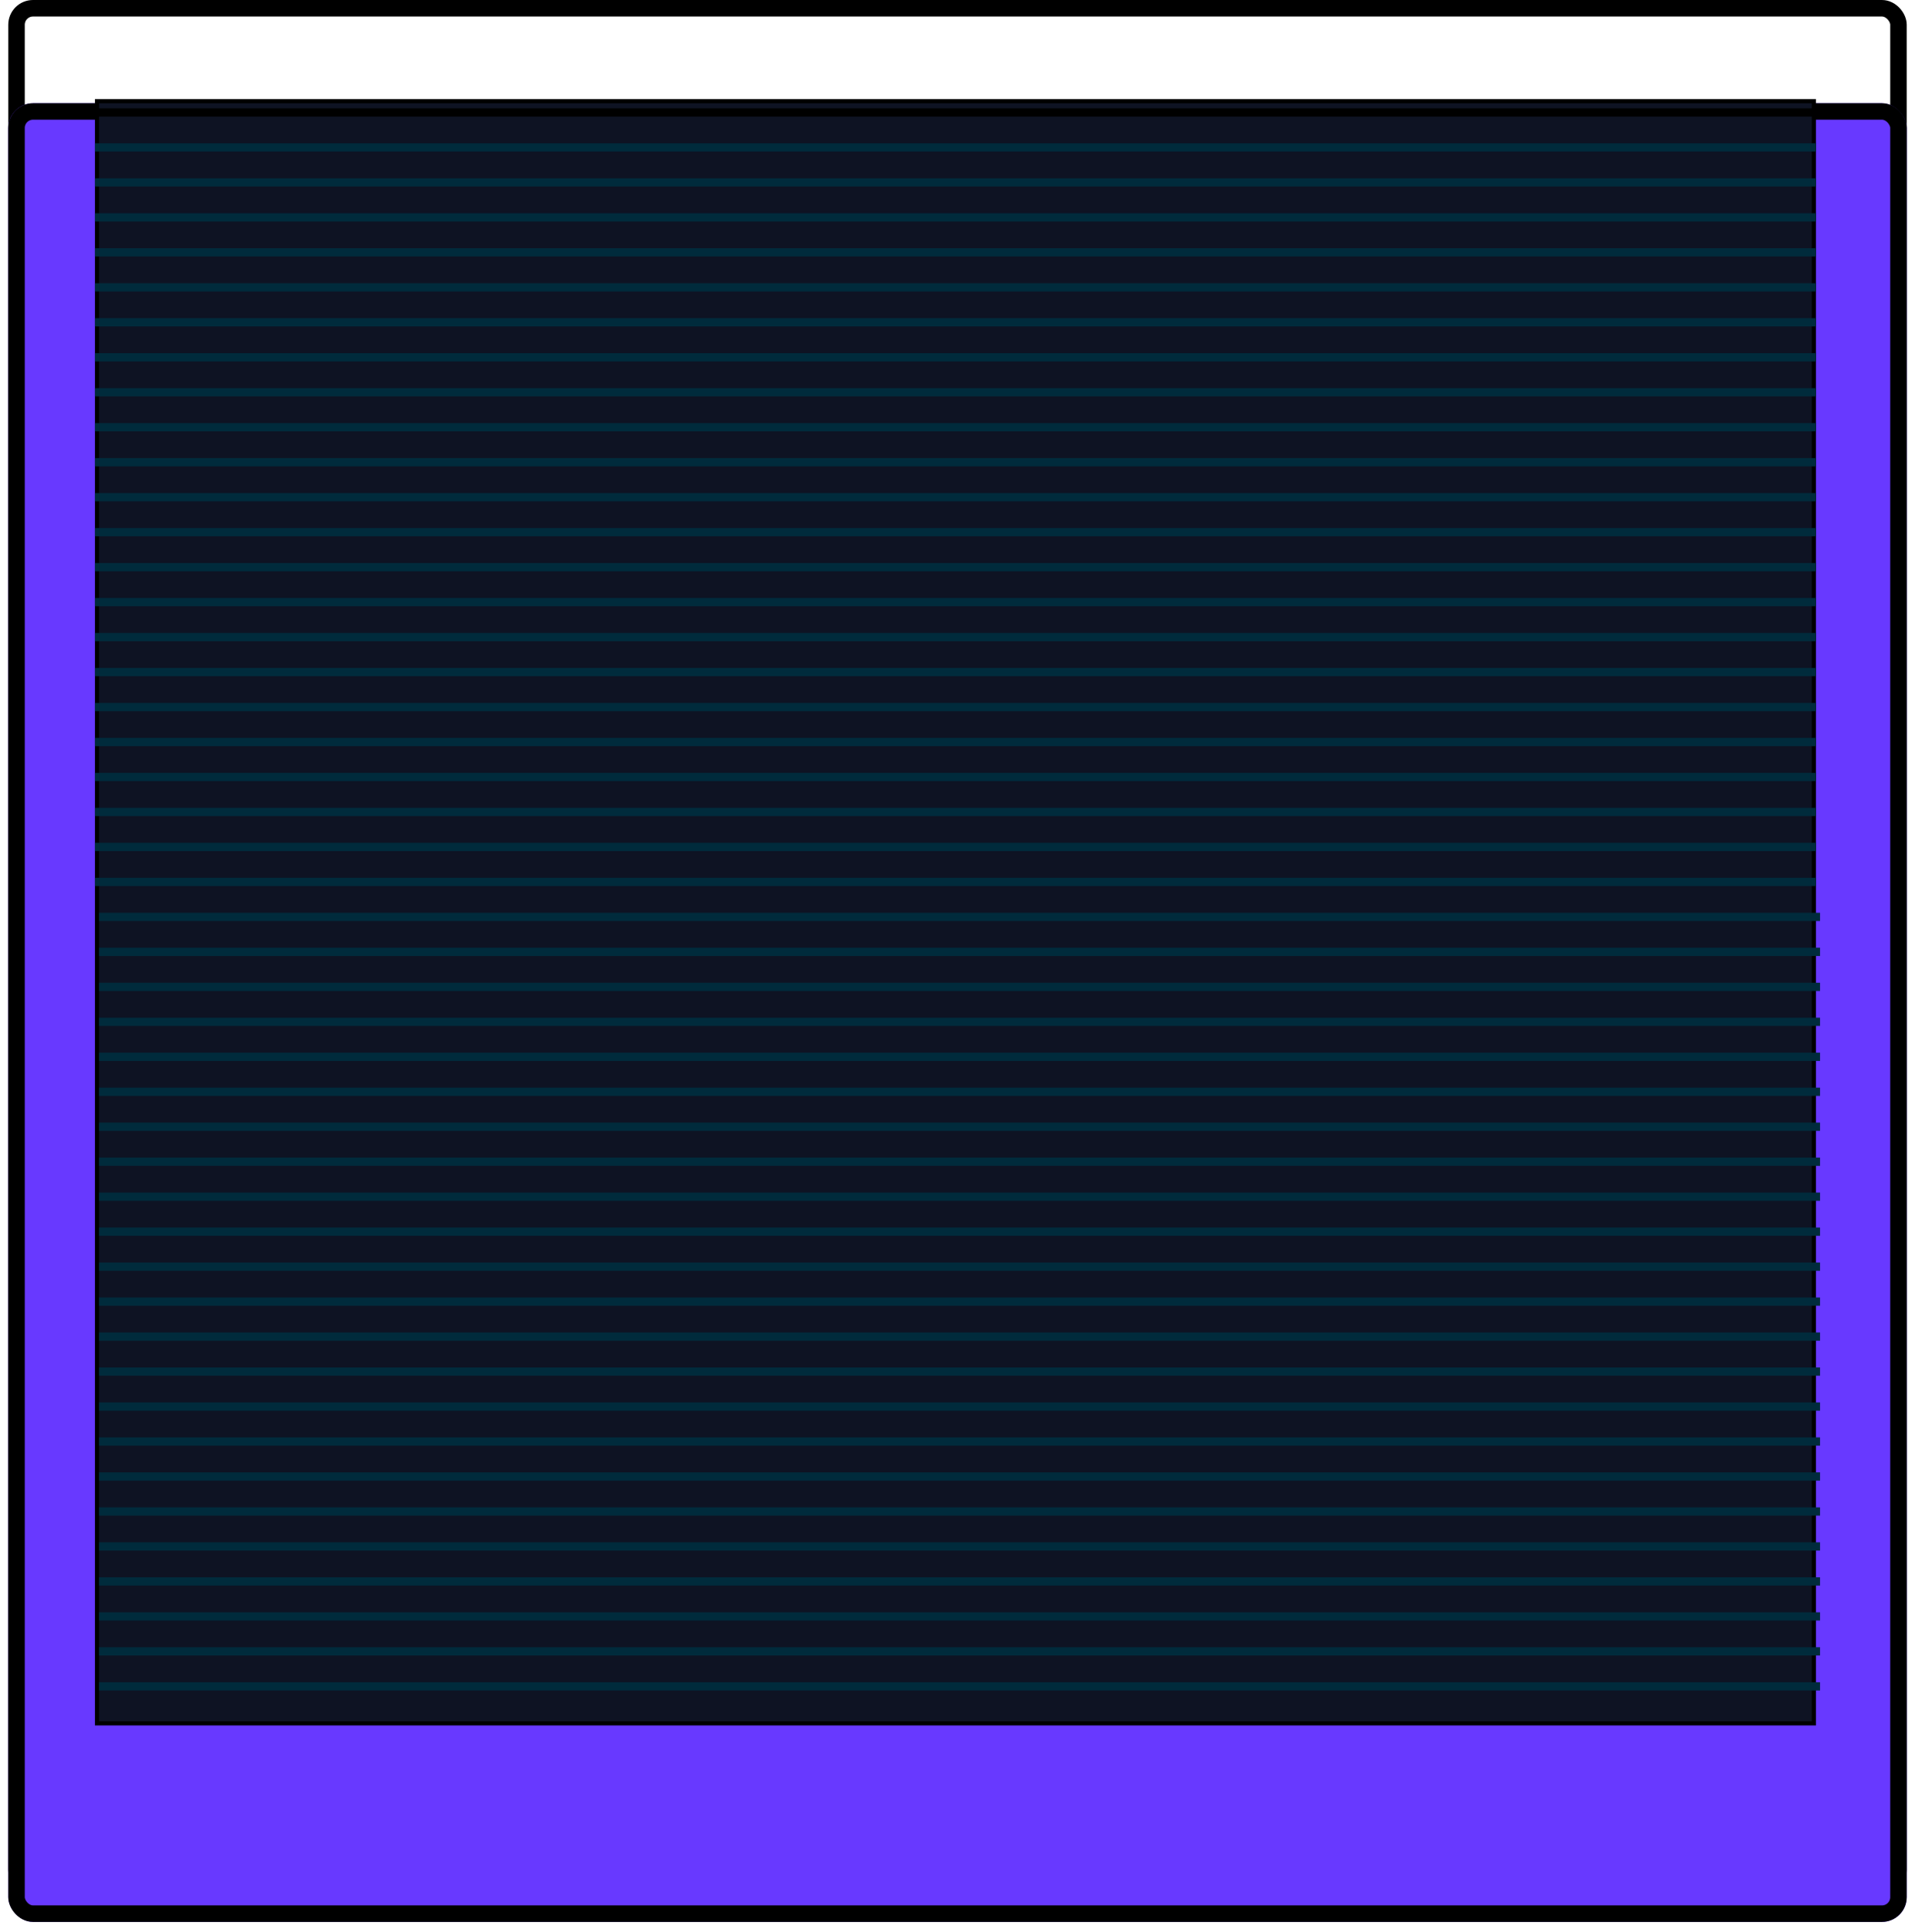 <svg width="464" height="468" viewBox="0 0 464 468" fill="none" xmlns="http://www.w3.org/2000/svg">
<rect x="4" y="2" width="456" height="455" rx="4" stroke="black" stroke-width="4"/>
<g filter="url(#filter0_d_2002_986)">
<rect x="2" width="460" height="440.64" rx="6" fill="#6839FF"/>
<rect x="4" y="2" width="456" height="436.64" rx="4" stroke="black" stroke-width="4"/>
</g>
<rect x="23.5" y="24.509" width="416" height="393.034" fill="#0E1323" stroke="black"/>
<line x1="23" y1="27.246" x2="440" y2="27.246" stroke="black" stroke-width="2"/>
<line x1="23" y1="35.72" x2="440" y2="35.72" stroke="#002B3C" stroke-width="2"/>
<line x1="23" y1="44.194" x2="440" y2="44.194" stroke="#002B3C" stroke-width="2"/>
<line x1="23" y1="52.668" x2="440" y2="52.668" stroke="#002B3C" stroke-width="2"/>
<line x1="23" y1="61.142" x2="440" y2="61.142" stroke="#002B3C" stroke-width="2"/>
<line x1="23" y1="69.615" x2="440" y2="69.615" stroke="#002B3C" stroke-width="2"/>
<line x1="23" y1="78.089" x2="440" y2="78.089" stroke="#002B3C" stroke-width="2"/>
<line x1="23" y1="86.563" x2="440" y2="86.563" stroke="#002B3C" stroke-width="2"/>
<line x1="23" y1="95.037" x2="440" y2="95.037" stroke="#002B3C" stroke-width="2"/>
<line x1="23" y1="103.511" x2="440" y2="103.511" stroke="#002B3C" stroke-width="2"/>
<line x1="23" y1="111.985" x2="440" y2="111.985" stroke="#002B3C" stroke-width="2"/>
<line x1="23" y1="120.458" x2="440" y2="120.458" stroke="#002B3C" stroke-width="2"/>
<line x1="23" y1="128.932" x2="440" y2="128.932" stroke="#002B3C" stroke-width="2"/>
<line x1="23" y1="137.406" x2="440" y2="137.406" stroke="#002B3C" stroke-width="2"/>
<line x1="23" y1="145.88" x2="440" y2="145.88" stroke="#002B3C" stroke-width="2"/>
<line x1="23" y1="154.354" x2="440" y2="154.354" stroke="#002B3C" stroke-width="2"/>
<line x1="23" y1="162.828" x2="440" y2="162.828" stroke="#002B3C" stroke-width="2"/>
<line x1="23" y1="171.302" x2="440" y2="171.302" stroke="#002B3C" stroke-width="2"/>
<line x1="23" y1="179.775" x2="440" y2="179.775" stroke="#002B3C" stroke-width="2"/>
<line x1="23" y1="188.249" x2="440" y2="188.249" stroke="#002B3C" stroke-width="2"/>
<line x1="23" y1="196.723" x2="440" y2="196.723" stroke="#002B3C" stroke-width="2"/>
<line x1="24" y1="222.145" x2="441" y2="222.145" stroke="#002B3C" stroke-width="2"/>
<line x1="24" y1="230.618" x2="441" y2="230.618" stroke="#002B3C" stroke-width="2"/>
<line x1="24" y1="239.092" x2="441" y2="239.092" stroke="#002B3C" stroke-width="2"/>
<line x1="24" y1="247.566" x2="441" y2="247.566" stroke="#002B3C" stroke-width="2"/>
<line x1="24" y1="256.04" x2="441" y2="256.04" stroke="#002B3C" stroke-width="2"/>
<line x1="24" y1="264.514" x2="441" y2="264.514" stroke="#002B3C" stroke-width="2"/>
<line x1="24" y1="272.988" x2="441" y2="272.988" stroke="#002B3C" stroke-width="2"/>
<line x1="24" y1="281.462" x2="441" y2="281.462" stroke="#002B3C" stroke-width="2"/>
<line x1="24" y1="289.935" x2="441" y2="289.935" stroke="#002B3C" stroke-width="2"/>
<line x1="24" y1="298.409" x2="441" y2="298.409" stroke="#002B3C" stroke-width="2"/>
<line x1="24" y1="306.883" x2="441" y2="306.883" stroke="#002B3C" stroke-width="2"/>
<line x1="24" y1="315.357" x2="441" y2="315.357" stroke="#002B3C" stroke-width="2"/>
<line x1="24" y1="323.831" x2="441" y2="323.831" stroke="#002B3C" stroke-width="2"/>
<line x1="24" y1="332.305" x2="441" y2="332.305" stroke="#002B3C" stroke-width="2"/>
<line x1="24" y1="340.778" x2="441" y2="340.778" stroke="#002B3C" stroke-width="2"/>
<line x1="24" y1="349.252" x2="441" y2="349.252" stroke="#002B3C" stroke-width="2"/>
<line x1="24" y1="357.726" x2="441" y2="357.726" stroke="#002B3C" stroke-width="2"/>
<line x1="24" y1="366.2" x2="441" y2="366.2" stroke="#002B3C" stroke-width="2"/>
<line x1="24" y1="374.674" x2="441" y2="374.674" stroke="#002B3C" stroke-width="2"/>
<line x1="24" y1="383.148" x2="441" y2="383.148" stroke="#002B3C" stroke-width="2"/>
<line x1="24" y1="391.622" x2="441" y2="391.622" stroke="#002B3C" stroke-width="2"/>
<line x1="24" y1="408.569" x2="441" y2="408.569" stroke="#002B3C" stroke-width="2"/>
<line x1="24" y1="400.095" x2="441" y2="400.095" stroke="#002B3C" stroke-width="2"/>
<line x1="23" y1="205.197" x2="440" y2="205.197" stroke="#002B3C" stroke-width="2"/>
<line x1="23" y1="213.671" x2="440" y2="213.671" stroke="#002B3C" stroke-width="2"/>
<defs>
<filter id="filter0_d_2002_986" x="0" y="0" width="464" height="467.64" filterUnits="userSpaceOnUse" color-interpolation-filters="sRGB">
<feFlood flood-opacity="0" result="BackgroundImageFix"/>
<feColorMatrix in="SourceAlpha" type="matrix" values="0 0 0 0 0 0 0 0 0 0 0 0 0 0 0 0 0 0 127 0" result="hardAlpha"/>
<feOffset dy="25"/>
<feGaussianBlur stdDeviation="1"/>
<feComposite in2="hardAlpha" operator="out"/>
<feColorMatrix type="matrix" values="0 0 0 0 0 0 0 0 0 0 0 0 0 0 0 0 0 0 0.45 0"/>
<feBlend mode="normal" in2="BackgroundImageFix" result="effect1_dropShadow_2002_986"/>
<feBlend mode="normal" in="SourceGraphic" in2="effect1_dropShadow_2002_986" result="shape"/>
</filter>
</defs>
</svg>
